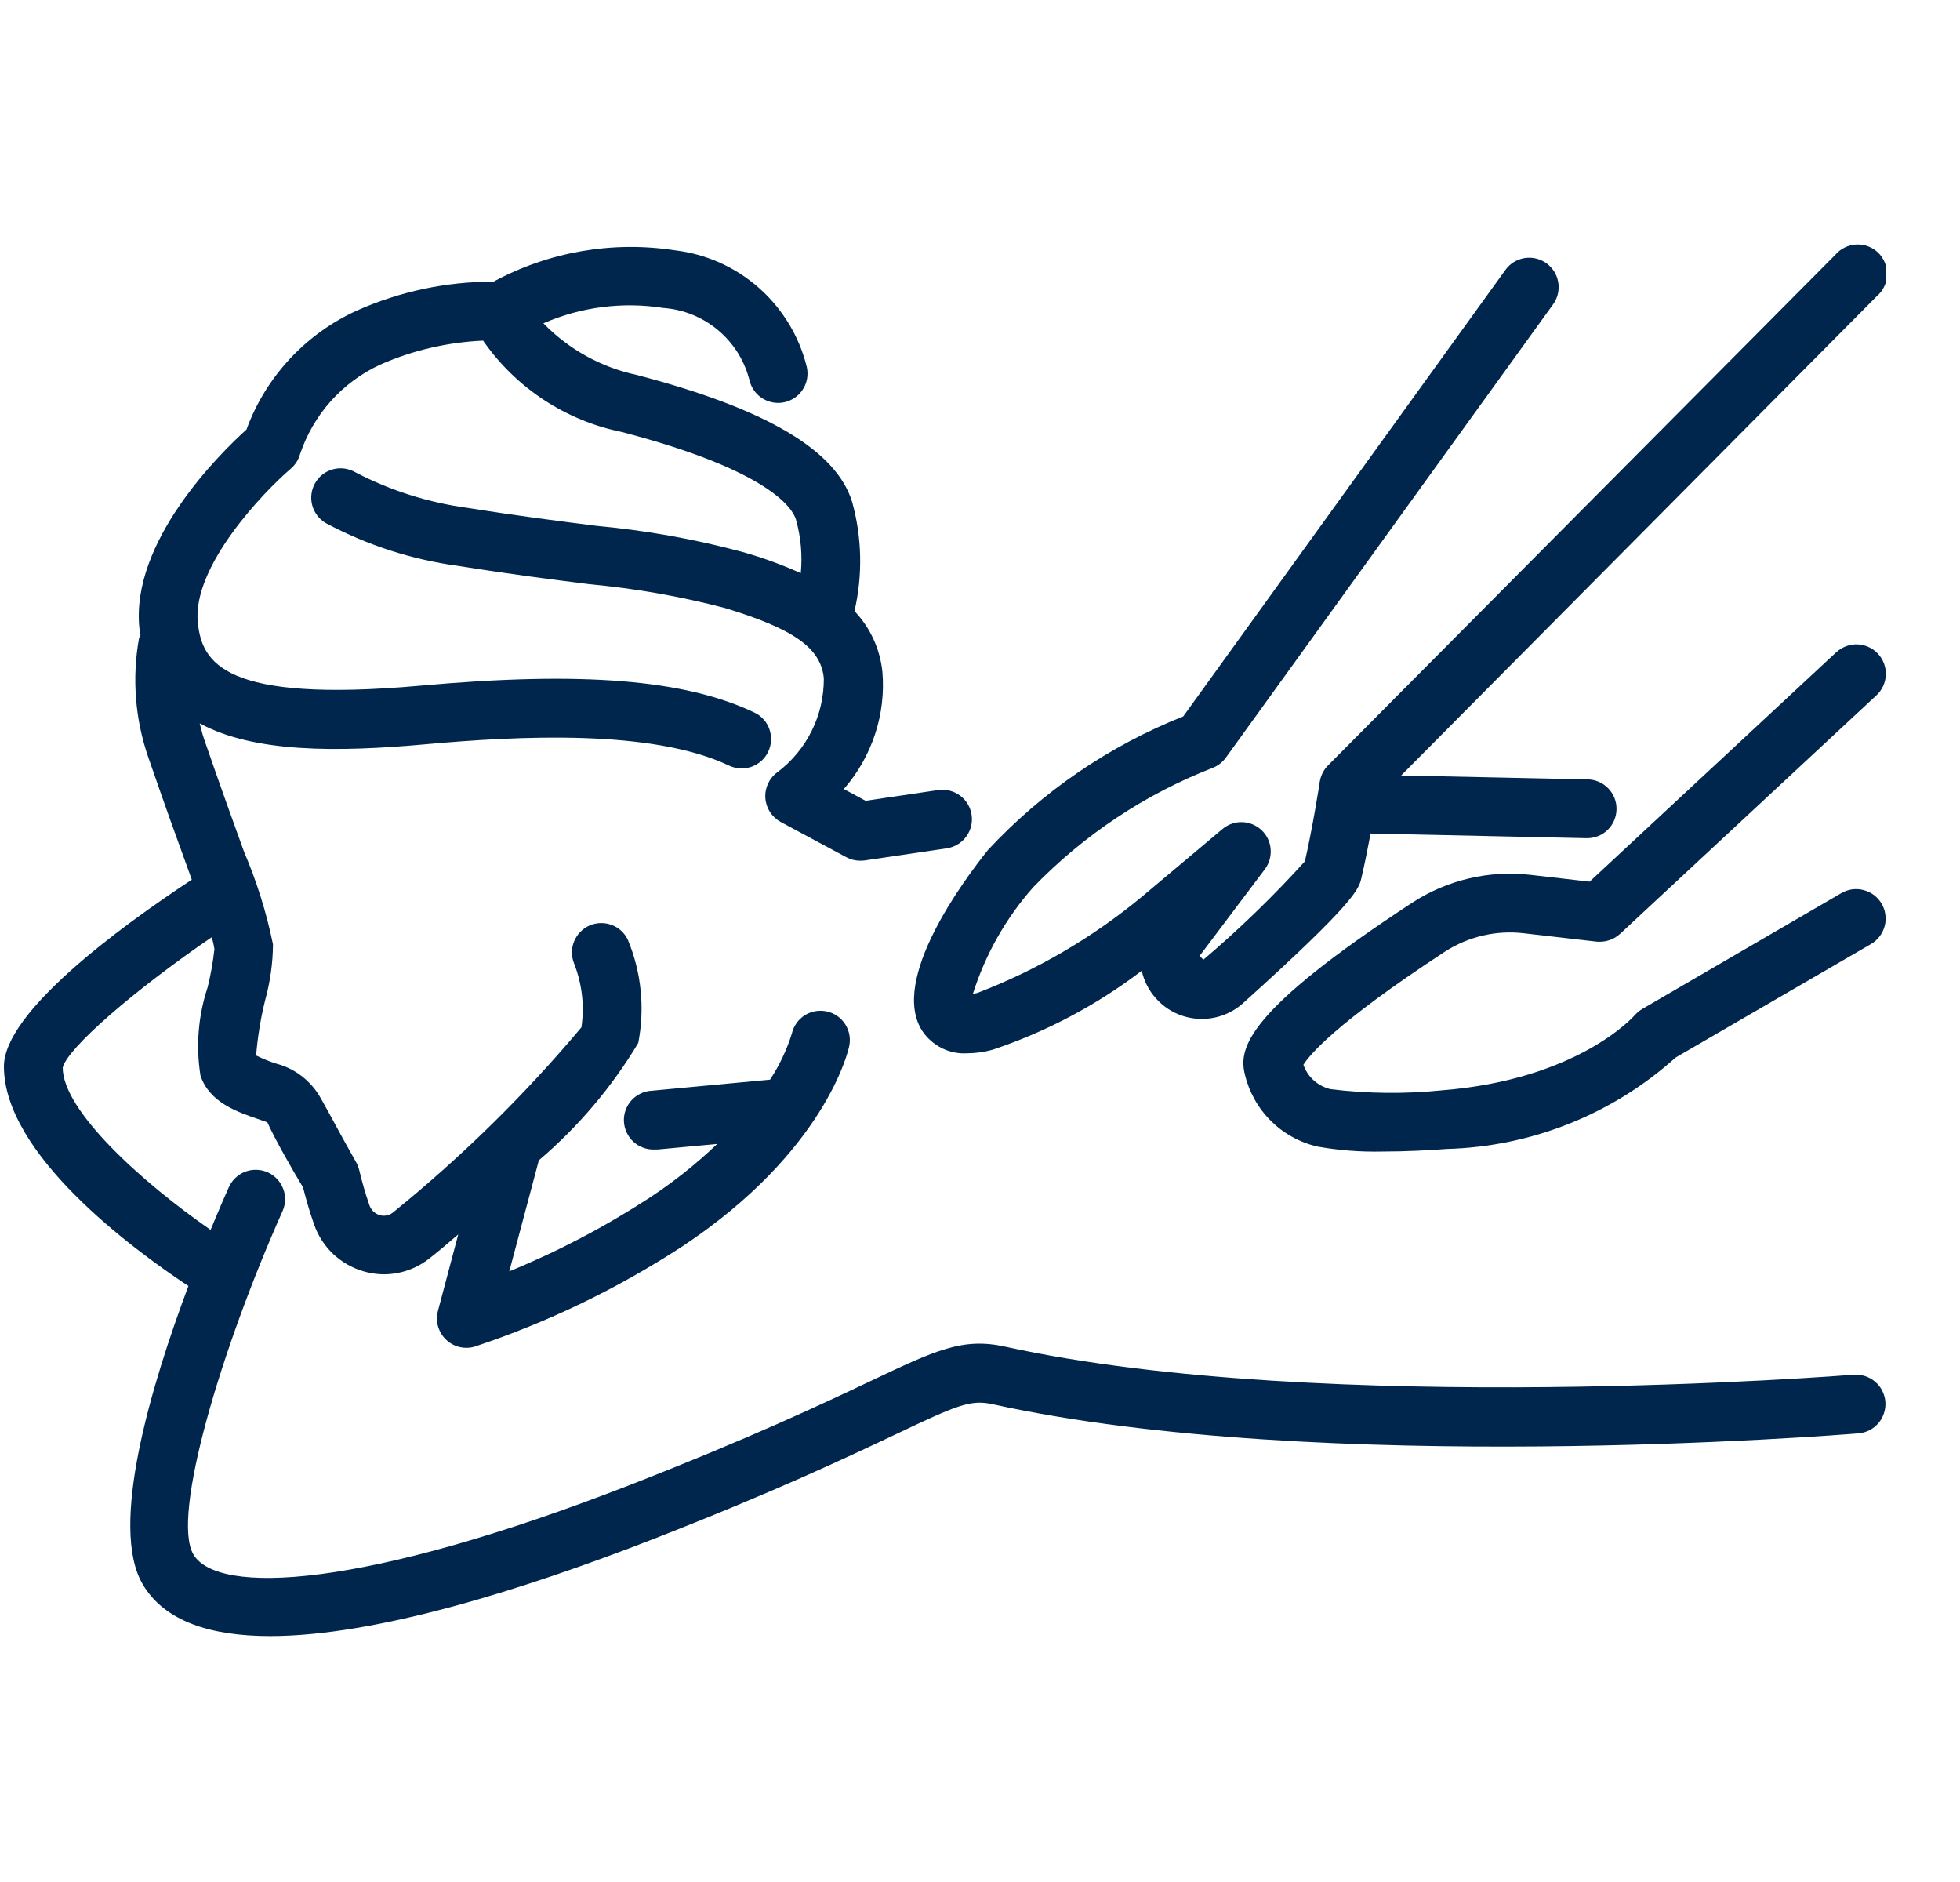 <svg width="25" height="24" viewBox="0 0 25 24" fill="none" xmlns="http://www.w3.org/2000/svg">
<g clip-path="url(#clip0_1418_19299)">
<path d="M23.644 17.531C23.577 17.537 16.884 18.066 12.82 17.173C12.28 17.054 11.935 17.218 11.102 17.613C10.495 17.901 9.578 18.335 8.045 18.933C4.618 20.269 2.775 20.343 2.467 19.823C2.179 19.334 2.832 17.173 3.603 15.447C3.623 15.402 3.635 15.354 3.636 15.305C3.638 15.255 3.63 15.206 3.612 15.16C3.595 15.114 3.568 15.071 3.534 15.035C3.5 14.999 3.46 14.97 3.415 14.95C3.37 14.93 3.321 14.919 3.272 14.918C3.222 14.916 3.173 14.925 3.127 14.942C3.081 14.96 3.038 14.987 3.003 15.021C2.967 15.055 2.938 15.096 2.918 15.141C2.868 15.252 2.785 15.444 2.686 15.684C1.805 15.073 0.8 14.162 0.8 13.615C0.857 13.368 1.716 12.624 2.7 11.952C2.716 12.001 2.727 12.051 2.735 12.102C2.717 12.267 2.688 12.431 2.648 12.592C2.528 12.954 2.497 13.339 2.557 13.716C2.671 14.059 3.027 14.18 3.287 14.269C3.324 14.281 3.372 14.298 3.41 14.312C3.51 14.534 3.719 14.899 3.866 15.144C3.889 15.236 3.938 15.424 4.007 15.617C4.057 15.759 4.139 15.886 4.248 15.99C4.357 16.093 4.489 16.169 4.632 16.211C4.775 16.254 4.925 16.262 5.071 16.234C5.217 16.206 5.354 16.144 5.471 16.053C5.571 15.975 5.701 15.867 5.845 15.742L5.586 16.717C5.571 16.773 5.569 16.831 5.58 16.887C5.592 16.943 5.616 16.996 5.651 17.042C5.686 17.087 5.731 17.124 5.783 17.15C5.834 17.175 5.891 17.188 5.948 17.188C5.986 17.188 6.023 17.183 6.059 17.171C6.989 16.862 7.874 16.434 8.695 15.9C10.525 14.689 10.82 13.4 10.831 13.344C10.853 13.247 10.834 13.145 10.781 13.062C10.727 12.978 10.643 12.919 10.546 12.898C10.448 12.877 10.347 12.895 10.263 12.948C10.18 13.002 10.121 13.086 10.099 13.184C10.035 13.39 9.941 13.587 9.822 13.768L8.316 13.909C8.267 13.911 8.218 13.923 8.174 13.944C8.129 13.965 8.089 13.994 8.056 14.03C7.989 14.104 7.953 14.201 7.958 14.301C7.963 14.4 8.007 14.494 8.08 14.561C8.154 14.628 8.251 14.663 8.35 14.659H8.385L9.148 14.588C8.881 14.844 8.59 15.074 8.281 15.277C7.717 15.644 7.119 15.958 6.496 16.213L6.873 14.797C7.374 14.37 7.803 13.865 8.141 13.3C8.227 12.858 8.181 12.401 8.009 11.986C7.968 11.897 7.893 11.829 7.802 11.795C7.711 11.761 7.61 11.763 7.52 11.802C7.431 11.841 7.36 11.914 7.323 12.004C7.286 12.094 7.286 12.195 7.322 12.286C7.424 12.544 7.457 12.825 7.416 13.101C6.692 13.963 5.886 14.755 5.01 15.464C4.987 15.482 4.96 15.495 4.931 15.5C4.902 15.506 4.872 15.505 4.843 15.496C4.813 15.487 4.786 15.471 4.763 15.45C4.741 15.428 4.724 15.402 4.713 15.373C4.662 15.225 4.618 15.075 4.582 14.922C4.573 14.884 4.558 14.847 4.538 14.813C4.338 14.463 4.225 14.239 4.084 13.992C4.024 13.888 3.944 13.797 3.849 13.723C3.754 13.65 3.645 13.596 3.528 13.565C3.438 13.537 3.351 13.502 3.267 13.46C3.286 13.222 3.325 12.986 3.382 12.755C3.446 12.523 3.48 12.284 3.482 12.043C3.399 11.637 3.275 11.241 3.112 10.86C2.979 10.492 2.808 10.02 2.601 9.419C2.579 9.354 2.564 9.289 2.547 9.224C3.241 9.603 4.313 9.592 5.43 9.491C6.621 9.384 8.318 9.297 9.299 9.763C9.344 9.784 9.392 9.796 9.441 9.799C9.49 9.801 9.54 9.794 9.586 9.778C9.632 9.761 9.675 9.736 9.712 9.703C9.748 9.67 9.778 9.63 9.799 9.585C9.82 9.541 9.832 9.493 9.835 9.443C9.837 9.394 9.83 9.345 9.814 9.299C9.797 9.252 9.772 9.209 9.739 9.173C9.706 9.136 9.666 9.107 9.621 9.086C8.736 8.665 7.421 8.558 5.362 8.744C2.846 8.969 2.576 8.447 2.523 7.939C2.45 7.226 3.355 6.28 3.71 5.976C3.767 5.927 3.807 5.863 3.827 5.792C3.911 5.542 4.044 5.312 4.22 5.115C4.396 4.919 4.61 4.76 4.85 4.65C5.264 4.467 5.71 4.364 6.162 4.344C6.58 4.946 7.214 5.364 7.932 5.509C9.828 6.004 10.11 6.488 10.152 6.624C10.215 6.847 10.236 7.079 10.214 7.309C9.971 7.2 9.721 7.109 9.464 7.037C8.857 6.874 8.237 6.764 7.611 6.706C7.158 6.649 6.626 6.582 5.973 6.478C5.469 6.411 4.981 6.257 4.531 6.022C4.488 5.998 4.441 5.982 4.392 5.975C4.343 5.969 4.294 5.972 4.246 5.985C4.199 5.998 4.154 6.02 4.115 6.05C4.076 6.08 4.044 6.118 4.019 6.161C3.995 6.203 3.979 6.25 3.973 6.299C3.966 6.348 3.97 6.397 3.983 6.445C3.995 6.492 4.018 6.537 4.048 6.576C4.078 6.615 4.115 6.648 4.158 6.672C4.686 6.954 5.261 7.139 5.854 7.218C6.518 7.324 7.057 7.392 7.518 7.45C8.102 7.504 8.68 7.605 9.248 7.754C10.126 8.021 10.468 8.262 10.508 8.647C10.51 8.879 10.458 9.109 10.355 9.317C10.252 9.526 10.102 9.707 9.917 9.847C9.865 9.884 9.824 9.934 9.797 9.991C9.77 10.049 9.758 10.112 9.762 10.176C9.766 10.239 9.786 10.3 9.82 10.354C9.855 10.407 9.902 10.451 9.958 10.482L10.794 10.931C10.849 10.961 10.91 10.976 10.972 10.976C10.991 10.976 11.009 10.975 11.027 10.973L12.077 10.818C12.126 10.81 12.172 10.794 12.215 10.768C12.257 10.743 12.294 10.71 12.323 10.67C12.352 10.631 12.374 10.586 12.386 10.538C12.398 10.49 12.4 10.441 12.393 10.392C12.386 10.343 12.369 10.296 12.344 10.254C12.319 10.212 12.285 10.175 12.246 10.146C12.206 10.116 12.161 10.095 12.113 10.083C12.066 10.071 12.016 10.068 11.967 10.075L11.041 10.212L10.763 10.062C10.941 9.859 11.076 9.621 11.161 9.364C11.246 9.107 11.278 8.836 11.255 8.567C11.225 8.276 11.1 8.004 10.899 7.793C11.005 7.334 10.995 6.857 10.87 6.404C10.67 5.742 9.77 5.211 8.12 4.781C7.667 4.684 7.254 4.455 6.931 4.123C7.411 3.914 7.941 3.846 8.458 3.927C8.718 3.945 8.965 4.046 9.163 4.214C9.362 4.382 9.502 4.609 9.563 4.863C9.589 4.957 9.651 5.038 9.736 5.087C9.82 5.136 9.921 5.151 10.016 5.127C10.111 5.103 10.193 5.044 10.244 4.96C10.296 4.877 10.312 4.777 10.291 4.681C10.195 4.291 9.983 3.94 9.682 3.673C9.382 3.407 9.007 3.239 8.608 3.192C7.814 3.07 7.002 3.21 6.294 3.592C5.694 3.591 5.101 3.716 4.553 3.96C4.229 4.107 3.938 4.317 3.696 4.577C3.454 4.838 3.266 5.143 3.144 5.477C2.804 5.785 1.664 6.907 1.778 8.011C1.781 8.041 1.788 8.066 1.792 8.095C1.785 8.109 1.778 8.125 1.773 8.141C1.682 8.649 1.723 9.171 1.892 9.659C2.101 10.265 2.273 10.741 2.408 11.111C2.421 11.149 2.433 11.181 2.446 11.218C1.5 11.841 0.05 12.913 0.05 13.6C0.05 14.716 1.678 15.92 2.403 16.4C1.927 17.669 1.387 19.469 1.821 20.205C2.1 20.677 2.688 20.864 3.446 20.864C4.799 20.864 6.692 20.265 8.317 19.633C9.875 19.026 10.807 18.583 11.423 18.292C12.204 17.921 12.378 17.845 12.659 17.907C16.835 18.824 23.427 18.302 23.705 18.279C23.754 18.275 23.802 18.261 23.845 18.239C23.889 18.217 23.928 18.186 23.96 18.148C23.992 18.111 24.016 18.067 24.031 18.02C24.046 17.974 24.052 17.924 24.048 17.875C24.044 17.826 24.03 17.778 24.008 17.735C23.986 17.691 23.955 17.652 23.917 17.62C23.88 17.588 23.836 17.564 23.79 17.549C23.743 17.534 23.693 17.528 23.644 17.532V17.531Z" fill="#00264D"/>
<path d="M11.763 13.146C11.825 13.239 11.911 13.315 12.012 13.366C12.113 13.416 12.226 13.439 12.338 13.432C12.446 13.431 12.553 13.416 12.656 13.388C13.343 13.159 13.988 12.818 14.563 12.379C14.592 12.512 14.656 12.636 14.749 12.737C14.841 12.839 14.958 12.914 15.088 12.956C15.219 12.998 15.358 13.006 15.492 12.977C15.626 12.949 15.751 12.886 15.853 12.795C17.292 11.499 17.331 11.335 17.363 11.204C17.406 11.021 17.447 10.816 17.482 10.629L20.232 10.689H20.24C20.34 10.69 20.436 10.652 20.507 10.582C20.578 10.512 20.618 10.417 20.619 10.318C20.62 10.219 20.582 10.123 20.512 10.052C20.443 9.981 20.348 9.94 20.248 9.939L17.872 9.889L23.941 3.775C23.98 3.742 24.011 3.7 24.034 3.653C24.056 3.607 24.068 3.556 24.07 3.504C24.072 3.453 24.062 3.401 24.043 3.353C24.024 3.305 23.995 3.262 23.959 3.225C23.922 3.189 23.878 3.161 23.83 3.142C23.782 3.124 23.73 3.115 23.678 3.118C23.627 3.12 23.576 3.133 23.53 3.156C23.483 3.178 23.442 3.211 23.409 3.25L16.939 9.761C16.883 9.817 16.847 9.89 16.834 9.968C16.834 9.974 16.744 10.55 16.644 10.984C16.241 11.43 15.808 11.848 15.35 12.238L15.3 12.191L16.134 11.084C16.189 11.01 16.215 10.919 16.207 10.827C16.2 10.736 16.159 10.65 16.092 10.587C16.025 10.524 15.938 10.487 15.846 10.484C15.754 10.481 15.664 10.512 15.594 10.571L14.57 11.431C13.941 11.953 13.231 12.369 12.467 12.662C12.445 12.667 12.426 12.671 12.409 12.675C12.568 12.171 12.831 11.706 13.182 11.311C13.825 10.647 14.604 10.129 15.465 9.793C15.533 9.767 15.592 9.722 15.635 9.663L19.81 3.881C19.839 3.842 19.859 3.796 19.871 3.748C19.882 3.7 19.884 3.651 19.876 3.602C19.868 3.553 19.851 3.507 19.825 3.465C19.799 3.423 19.765 3.387 19.726 3.358C19.686 3.329 19.64 3.308 19.593 3.297C19.545 3.285 19.495 3.284 19.446 3.291C19.398 3.299 19.351 3.317 19.309 3.342C19.267 3.368 19.231 3.402 19.202 3.442L15.092 9.136C14.145 9.512 13.294 10.095 12.6 10.841C12.3 11.216 11.343 12.494 11.763 13.146Z" fill="#00264D"/>
<path d="M23.419 8.32L20.276 11.243L19.517 11.156C18.991 11.096 18.461 11.221 18.017 11.509C15.893 12.898 15.799 13.367 15.877 13.696C15.93 13.922 16.045 14.129 16.209 14.293C16.374 14.457 16.581 14.571 16.807 14.622C17.078 14.67 17.353 14.691 17.628 14.685C17.936 14.685 18.244 14.668 18.453 14.652C19.534 14.623 20.569 14.209 21.373 13.486L23.864 12.039C23.907 12.014 23.944 11.981 23.974 11.942C24.004 11.903 24.026 11.858 24.039 11.81C24.052 11.763 24.055 11.713 24.048 11.664C24.042 11.615 24.026 11.568 24.001 11.525C23.976 11.483 23.943 11.445 23.904 11.415C23.865 11.385 23.82 11.364 23.772 11.351C23.725 11.338 23.675 11.335 23.626 11.341C23.577 11.348 23.53 11.364 23.487 11.389L20.95 12.865C20.914 12.886 20.882 12.913 20.854 12.943C20.825 12.977 20.111 13.768 18.394 13.904C17.922 13.952 17.446 13.947 16.975 13.89C16.895 13.872 16.822 13.834 16.76 13.78C16.699 13.726 16.653 13.657 16.625 13.579C16.691 13.47 17.007 13.067 18.428 12.137C18.726 11.944 19.082 11.86 19.434 11.901L20.365 12.008C20.419 12.013 20.474 12.007 20.526 11.99C20.577 11.973 20.625 11.945 20.665 11.908L23.934 8.867C24.007 8.8 24.05 8.706 24.054 8.606C24.058 8.507 24.021 8.41 23.954 8.337C23.886 8.264 23.792 8.221 23.692 8.217C23.593 8.214 23.496 8.25 23.423 8.317L23.419 8.32Z" fill="#00264D"/>
</g>
<defs>
<clipPath id="clip0_1418_19299">
<rect width="24" height="24" fill="white" transform="translate(0.05)"/>
</clipPath>
</defs>
</svg>
